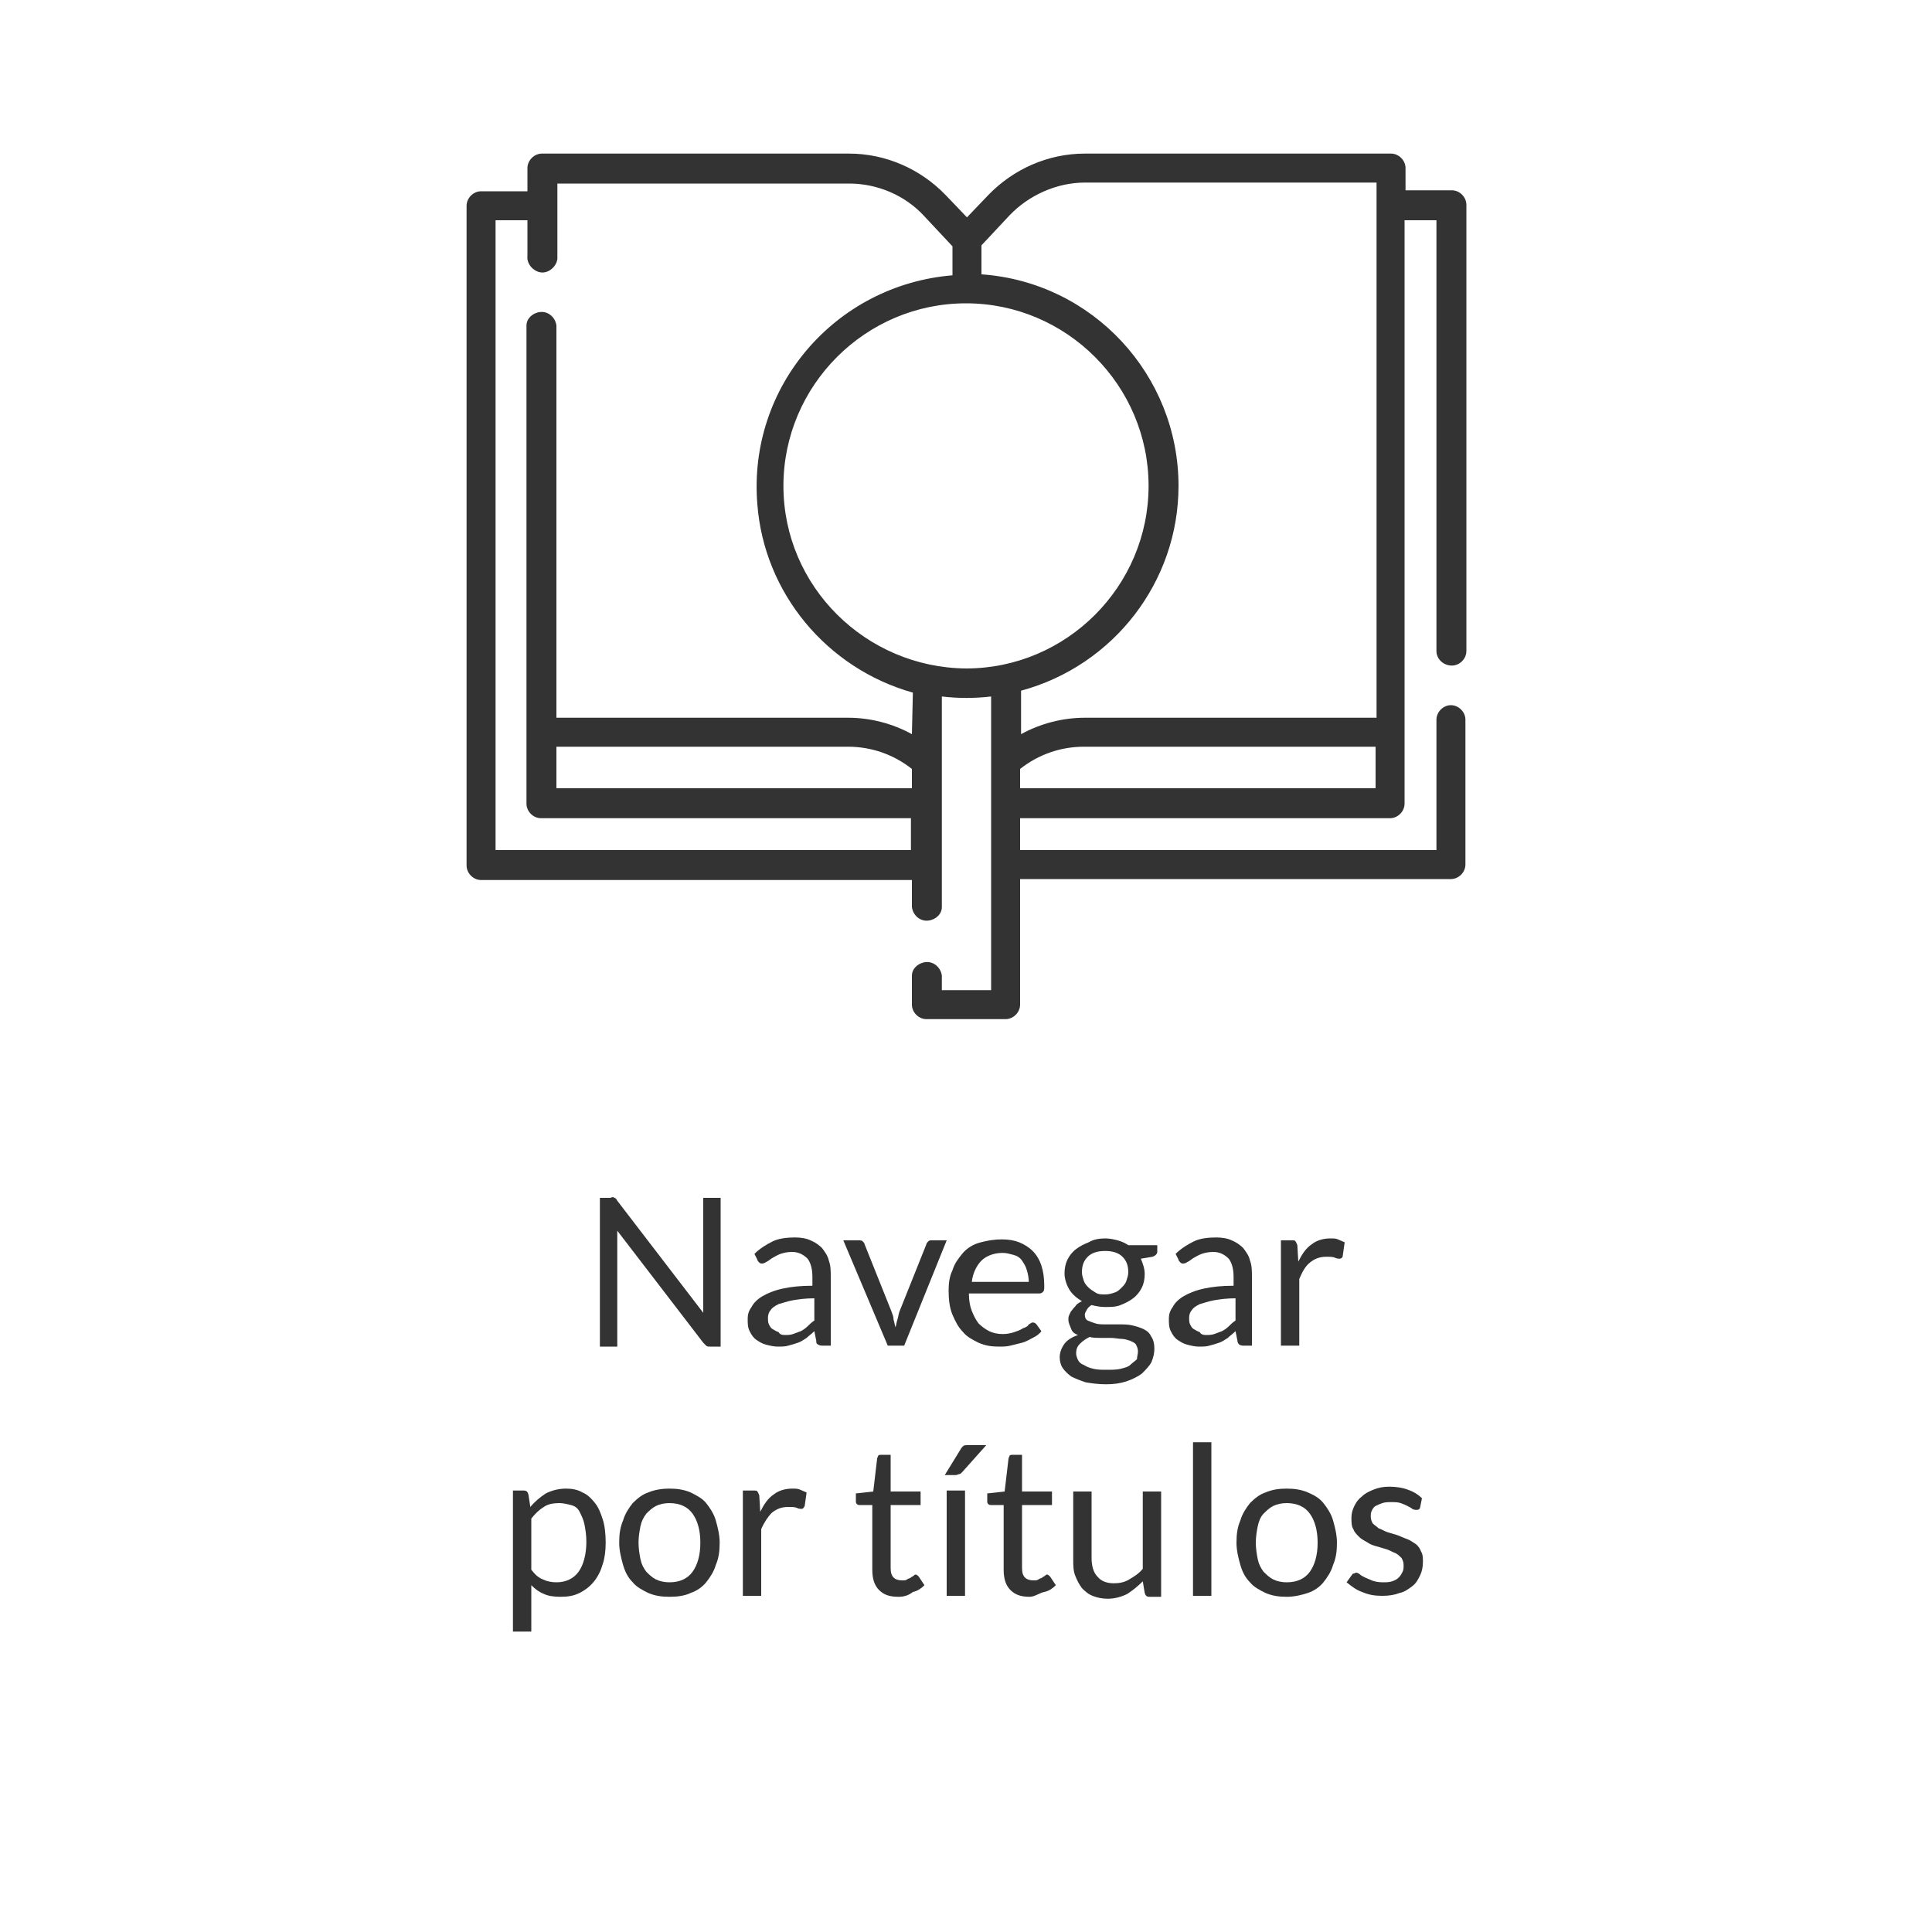 <?xml version="1.0" encoding="UTF-8"?>
<!-- Generator: Adobe Illustrator 22.1.0, SVG Export Plug-In . SVG Version: 6.00 Build 0)  -->
<svg version="1.1" id="Capa_1" xmlns="http://www.w3.org/2000/svg" xmlns:xlink="http://www.w3.org/1999/xlink" x="0px" y="0px" viewBox="0 0 200 200" style="enable-background:new 0 0 200 200;" xml:space="preserve">
<style type="text/css">
	.st0{fill:#333333;}
	.st1{enable-background:new    ;}
</style>
<title>icono-titulos</title>
<path class="st0" d="M150.3,68.9c0.8,0,1.5-0.7,1.5-1.5V21.2c0-0.8-0.7-1.5-1.5-1.5h-4.8v-2.3c0-0.8-0.7-1.5-1.5-1.5c0,0,0,0,0,0  h-31.7c-3.8,0-7.4,1.6-10,4.3l-2.2,2.3l-2.2-2.3c-2.6-2.7-6.2-4.3-10-4.3H56.1c-0.8,0-1.5,0.7-1.5,1.5c0,0,0,0,0,0v2.4h-4.8  c-0.8,0-1.5,0.7-1.5,1.5v68.3c0,0.8,0.7,1.5,1.5,1.5h44.6v2.8c0.1,0.8,0.8,1.5,1.7,1.4c0.8-0.1,1.4-0.7,1.4-1.4V72.1  c1.7,0.2,3.4,0.2,5.1,0v30.4h-5.1V101c-0.1-0.8-0.8-1.5-1.7-1.4c-0.8,0.1-1.4,0.7-1.4,1.4v3c0,0.8,0.7,1.5,1.5,1.5h8.2  c0.8,0,1.5-0.7,1.5-1.5V91h44.6c0.8,0,1.5-0.7,1.5-1.5v-15c0-0.8-0.7-1.5-1.5-1.5c-0.8,0-1.5,0.7-1.5,1.5c0,0,0,0,0,0V88h-43.1v-3.3  h38.3c0.8,0,1.5-0.7,1.5-1.5V22.8h3.3v44.6C148.7,68.2,149.4,68.9,150.3,68.9C150.3,68.9,150.3,68.9,150.3,68.9z M57.6,77.3h30.2  c2.4,0,4.7,0.8,6.6,2.3v2H57.6V77.3z M94.4,76c-2-1.1-4.3-1.7-6.6-1.7H57.6V33.7c-0.1-0.8-0.8-1.5-1.7-1.4c-0.8,0.1-1.4,0.7-1.4,1.4  v49.5c0,0.8,0.7,1.5,1.5,1.5h38.3V88H51.3V22.8h3.3v3.7c-0.1,0.8,0.6,1.6,1.4,1.7c0.8,0.1,1.6-0.6,1.7-1.4c0-0.1,0-0.2,0-0.2v-7.6  h30.2c2.9,0,5.8,1.2,7.8,3.4l2.9,3.1v3c-12.1,1-21.2,11.5-20.2,23.7c0.7,9.2,7.2,17,16.1,19.5L94.4,76z M81.1,50.3  c0-10.4,8.5-18.9,18.9-18.9s18.9,8.5,18.9,18.9s-8.5,18.9-18.9,18.9C89.6,69.1,81.1,60.7,81.1,50.3z M122,50.3  c0-11.5-8.9-21.1-20.4-21.9v-3l2.9-3.1c2-2.1,4.9-3.4,7.8-3.4h30.2v55.4h-30.2c-2.3,0-4.6,0.6-6.6,1.7v-4.5  C115.3,68.9,122,60.2,122,50.3L122,50.3z M105.6,81.6v-2c1.9-1.5,4.2-2.3,6.6-2.3h30.2v4.3H105.6z"/>
<g class="st1">
	<path class="st0" d="M63.6,124c0.1,0,0.2,0.1,0.3,0.3l8.9,11.6c0-0.2,0-0.4,0-0.5c0-0.2,0-0.3,0-0.5v-10.9h1.8v15.4h-1.1   c-0.2,0-0.3,0-0.4-0.1s-0.2-0.2-0.3-0.3l-8.9-11.6c0,0.2,0,0.4,0,0.5c0,0.2,0,0.3,0,0.5v11h-1.8v-15.4h1.1   C63.4,123.9,63.5,123.9,63.6,124z"/>
</g>
<g class="st1">
	<path class="st0" d="M86.1,139.3h-0.9c-0.2,0-0.3,0-0.5-0.1s-0.2-0.2-0.2-0.4l-0.2-1c-0.3,0.3-0.6,0.5-0.8,0.7   c-0.3,0.2-0.6,0.4-0.9,0.5c-0.3,0.1-0.6,0.2-1,0.3c-0.3,0.1-0.7,0.1-1.1,0.1c-0.4,0-0.8-0.1-1.2-0.2c-0.4-0.1-0.7-0.3-1-0.5   c-0.3-0.2-0.5-0.5-0.7-0.9c-0.2-0.4-0.2-0.8-0.2-1.3c0-0.4,0.1-0.8,0.4-1.2c0.2-0.4,0.6-0.8,1.1-1.1s1.2-0.6,2.1-0.8   s1.9-0.3,3.1-0.3v-0.9c0-0.9-0.2-1.5-0.5-1.9c-0.4-0.4-0.9-0.7-1.6-0.7c-0.5,0-0.9,0.1-1.2,0.2s-0.6,0.3-0.8,0.4   c-0.2,0.1-0.4,0.3-0.6,0.4c-0.2,0.1-0.3,0.2-0.5,0.2c-0.1,0-0.2,0-0.3-0.1c-0.1-0.1-0.2-0.2-0.2-0.3l-0.3-0.6   c0.6-0.6,1.3-1,1.9-1.3s1.5-0.4,2.3-0.4c0.6,0,1.2,0.1,1.6,0.3c0.5,0.2,0.9,0.5,1.2,0.8c0.3,0.4,0.6,0.8,0.7,1.3   c0.2,0.5,0.2,1.1,0.2,1.7V139.3z M81.2,138.2c0.3,0,0.6,0,0.9-0.1s0.5-0.2,0.8-0.3c0.2-0.1,0.5-0.3,0.7-0.5   c0.2-0.2,0.4-0.4,0.7-0.6v-2.3c-0.9,0-1.6,0.1-2.2,0.2c-0.6,0.1-1.1,0.3-1.5,0.4c-0.4,0.2-0.7,0.4-0.8,0.6   c-0.2,0.2-0.3,0.5-0.3,0.8c0,0.3,0,0.5,0.1,0.7c0.1,0.2,0.2,0.4,0.4,0.5c0.2,0.1,0.3,0.2,0.6,0.3C80.7,138.1,80.9,138.2,81.2,138.2   z"/>
</g>
<g class="st1">
	<path class="st0" d="M87.3,128.4h1.6c0.2,0,0.3,0,0.4,0.1s0.2,0.2,0.2,0.3l2.8,7c0.1,0.3,0.2,0.5,0.2,0.8c0.1,0.3,0.1,0.5,0.2,0.8   c0.1-0.3,0.1-0.5,0.2-0.8c0.1-0.3,0.1-0.5,0.2-0.8l2.8-7c0-0.1,0.1-0.2,0.2-0.3c0.1-0.1,0.2-0.1,0.4-0.1h1.5l-4.4,10.9h-1.7   L87.3,128.4z"/>
</g>
<g class="st1">
	<path class="st0" d="M103.7,128.3c0.7,0,1.3,0.1,1.8,0.3s1,0.5,1.4,0.9c0.4,0.4,0.7,0.9,0.9,1.5c0.2,0.6,0.3,1.3,0.3,2.1   c0,0.3,0,0.5-0.1,0.6s-0.2,0.2-0.4,0.2h-7.3c0,0.7,0.1,1.3,0.3,1.8c0.2,0.5,0.4,0.9,0.7,1.3c0.3,0.3,0.7,0.6,1.1,0.8   s0.9,0.3,1.4,0.3c0.5,0,0.9-0.1,1.2-0.2c0.3-0.1,0.6-0.2,0.9-0.4c0.3-0.1,0.5-0.2,0.6-0.4c0.2-0.1,0.3-0.2,0.4-0.2   c0.2,0,0.3,0.1,0.4,0.2l0.5,0.7c-0.2,0.3-0.5,0.5-0.9,0.7s-0.7,0.4-1.1,0.5c-0.4,0.1-0.8,0.2-1.2,0.3c-0.4,0.1-0.8,0.1-1.2,0.1   c-0.8,0-1.4-0.1-2.1-0.4c-0.6-0.3-1.2-0.6-1.6-1.1c-0.5-0.5-0.8-1.1-1.1-1.8s-0.4-1.6-0.4-2.5c0-0.8,0.1-1.5,0.4-2.1   c0.2-0.7,0.6-1.2,1-1.7c0.4-0.5,1-0.9,1.6-1.1C102.2,128.4,103,128.3,103.7,128.3z M103.8,129.7c-0.9,0-1.7,0.3-2.2,0.8   c-0.5,0.5-0.9,1.3-1,2.2h5.9c0-0.4-0.1-0.9-0.2-1.2c-0.1-0.4-0.3-0.7-0.5-1c-0.2-0.3-0.5-0.5-0.9-0.6S104.2,129.7,103.8,129.7z"/>
	<path class="st0" d="M114.4,128.2c0.5,0,0.9,0.1,1.3,0.2c0.4,0.1,0.8,0.3,1.1,0.5h3v0.7c0,0.2-0.2,0.4-0.5,0.5l-1.2,0.2   c0.2,0.5,0.4,1,0.4,1.6c0,0.5-0.1,1-0.3,1.4c-0.2,0.4-0.5,0.8-0.9,1.1s-0.8,0.5-1.3,0.7s-1,0.2-1.6,0.2c-0.5,0-1-0.1-1.4-0.2   c-0.2,0.1-0.4,0.3-0.5,0.5c-0.1,0.2-0.2,0.3-0.2,0.5c0,0.3,0.1,0.5,0.3,0.6c0.2,0.1,0.5,0.2,0.8,0.3s0.7,0.1,1.2,0.1   c0.4,0,0.9,0,1.3,0s0.9,0,1.3,0.1s0.8,0.2,1.2,0.4s0.6,0.4,0.8,0.8c0.2,0.3,0.3,0.7,0.3,1.2c0,0.5-0.1,0.9-0.3,1.4   c-0.2,0.4-0.6,0.8-1,1.2c-0.4,0.3-1,0.6-1.6,0.8c-0.6,0.2-1.3,0.3-2.1,0.3c-0.8,0-1.5-0.1-2.1-0.2c-0.6-0.2-1.1-0.4-1.5-0.6   c-0.4-0.3-0.7-0.6-0.9-0.9s-0.3-0.7-0.3-1.1c0-0.5,0.2-1,0.5-1.4c0.3-0.4,0.8-0.7,1.4-0.9c-0.3-0.1-0.6-0.3-0.7-0.6s-0.3-0.6-0.3-1   c0-0.2,0-0.3,0.1-0.5c0.1-0.2,0.1-0.3,0.3-0.5c0.1-0.2,0.3-0.3,0.4-0.5c0.2-0.2,0.4-0.3,0.6-0.4c-0.5-0.3-1-0.7-1.3-1.2   c-0.3-0.5-0.5-1.1-0.5-1.7c0-0.5,0.1-1,0.3-1.4c0.2-0.4,0.5-0.8,0.9-1.1c0.4-0.3,0.8-0.5,1.3-0.7   C113.2,128.3,113.8,128.2,114.4,128.2z M117.8,139.9c0-0.3-0.1-0.5-0.2-0.7s-0.4-0.3-0.6-0.4c-0.3-0.1-0.6-0.2-0.9-0.2   c-0.3,0-0.7-0.1-1.1-0.1s-0.8,0-1.1,0s-0.8,0-1.1-0.1c-0.4,0.2-0.7,0.4-1,0.7s-0.4,0.6-0.4,1c0,0.2,0.1,0.5,0.2,0.7   c0.1,0.2,0.3,0.4,0.6,0.5c0.3,0.2,0.6,0.3,1,0.4c0.4,0.1,0.9,0.1,1.4,0.1c0.5,0,1,0,1.4-0.1c0.4-0.1,0.8-0.2,1-0.4s0.5-0.4,0.7-0.6   C117.7,140.4,117.8,140.2,117.8,139.9z M114.4,134c0.4,0,0.7-0.1,1-0.2s0.5-0.3,0.7-0.5c0.2-0.2,0.4-0.4,0.5-0.7   c0.1-0.3,0.2-0.6,0.2-0.9c0-0.7-0.2-1.2-0.6-1.6c-0.4-0.4-1-0.6-1.8-0.6c-0.8,0-1.4,0.2-1.8,0.6s-0.6,0.9-0.6,1.6   c0,0.3,0.1,0.6,0.2,0.9c0.1,0.3,0.3,0.5,0.5,0.7c0.2,0.2,0.4,0.3,0.7,0.5S114,134,114.4,134z"/>
	<path class="st0" d="M129.7,139.3h-0.9c-0.2,0-0.3,0-0.5-0.1c-0.1-0.1-0.2-0.2-0.2-0.4l-0.2-1c-0.3,0.3-0.6,0.5-0.8,0.7   c-0.3,0.2-0.6,0.4-0.9,0.5s-0.6,0.2-1,0.3c-0.3,0.1-0.7,0.1-1.1,0.1c-0.4,0-0.8-0.1-1.2-0.2c-0.4-0.1-0.7-0.3-1-0.5   c-0.3-0.2-0.5-0.5-0.7-0.9c-0.2-0.4-0.2-0.8-0.2-1.3c0-0.4,0.1-0.8,0.4-1.2c0.2-0.4,0.6-0.8,1.1-1.1s1.2-0.6,2.1-0.8   c0.9-0.2,1.9-0.3,3.1-0.3v-0.9c0-0.9-0.2-1.5-0.5-1.9c-0.4-0.4-0.9-0.7-1.6-0.7c-0.5,0-0.9,0.1-1.2,0.2s-0.6,0.3-0.8,0.4   s-0.4,0.3-0.6,0.4c-0.2,0.1-0.3,0.2-0.5,0.2c-0.1,0-0.2,0-0.3-0.1s-0.2-0.2-0.2-0.3l-0.3-0.6c0.6-0.6,1.3-1,1.9-1.3   s1.5-0.4,2.3-0.4c0.6,0,1.2,0.1,1.6,0.3c0.5,0.2,0.9,0.5,1.2,0.8c0.3,0.4,0.6,0.8,0.7,1.3c0.2,0.5,0.2,1.1,0.2,1.7V139.3z    M124.8,138.2c0.3,0,0.6,0,0.9-0.1c0.3-0.1,0.5-0.2,0.8-0.3c0.2-0.1,0.5-0.3,0.7-0.5c0.2-0.2,0.4-0.4,0.7-0.6v-2.3   c-0.9,0-1.6,0.1-2.2,0.2c-0.6,0.1-1.1,0.3-1.5,0.4c-0.4,0.2-0.7,0.4-0.8,0.6c-0.2,0.2-0.3,0.5-0.3,0.8c0,0.3,0,0.5,0.1,0.7   c0.1,0.2,0.2,0.4,0.4,0.5s0.3,0.2,0.6,0.3C124.3,138.1,124.5,138.2,124.8,138.2z"/>
	<path class="st0" d="M132.6,139.3v-10.9h1.1c0.2,0,0.4,0,0.4,0.1c0.1,0.1,0.1,0.2,0.2,0.4l0.1,1.7c0.4-0.8,0.8-1.4,1.4-1.8   c0.5-0.4,1.2-0.6,1.9-0.6c0.3,0,0.6,0,0.8,0.1s0.5,0.2,0.7,0.3l-0.2,1.4c0,0.2-0.2,0.3-0.3,0.3c-0.1,0-0.3,0-0.5-0.1   s-0.5-0.1-0.9-0.1c-0.7,0-1.2,0.2-1.7,0.6s-0.8,1-1.1,1.7v6.9H132.6z"/>
</g>
<g class="st1">
	<path class="st0" d="M53.1,168.9v-14.6h1.1c0.3,0,0.4,0.1,0.5,0.4l0.2,1.3c0.5-0.6,1-1,1.6-1.4c0.6-0.3,1.3-0.5,2.1-0.5   c0.6,0,1.2,0.1,1.7,0.4c0.5,0.2,0.9,0.6,1.3,1.1c0.4,0.5,0.6,1.1,0.8,1.7s0.3,1.5,0.3,2.4c0,0.8-0.1,1.6-0.3,2.2   c-0.2,0.7-0.5,1.3-0.9,1.8s-0.9,0.9-1.5,1.2c-0.6,0.3-1.2,0.4-2,0.4c-0.7,0-1.3-0.1-1.7-0.3c-0.5-0.2-0.9-0.5-1.3-0.9v4.8H53.1z    M57.9,155.6c-0.6,0-1.2,0.1-1.6,0.4c-0.5,0.3-0.9,0.7-1.3,1.2v5.3c0.4,0.5,0.7,0.8,1.2,1c0.4,0.2,0.9,0.3,1.4,0.3   c1,0,1.8-0.4,2.3-1.1s0.8-1.8,0.8-3.1c0-0.7-0.1-1.3-0.2-1.8s-0.3-0.9-0.5-1.3s-0.5-0.6-0.9-0.7C58.7,155.7,58.3,155.6,57.9,155.6z   "/>
	<path class="st0" d="M69.3,154.1c0.8,0,1.5,0.1,2.2,0.4c0.6,0.3,1.2,0.6,1.6,1.1c0.4,0.5,0.8,1.1,1,1.8c0.2,0.7,0.4,1.5,0.4,2.3   c0,0.9-0.1,1.6-0.4,2.3c-0.2,0.7-0.6,1.3-1,1.8c-0.4,0.5-1,0.9-1.6,1.1c-0.6,0.3-1.4,0.4-2.2,0.4s-1.5-0.1-2.2-0.4   c-0.6-0.3-1.2-0.6-1.6-1.1c-0.5-0.5-0.8-1.1-1-1.8c-0.2-0.7-0.4-1.5-0.4-2.3c0-0.9,0.1-1.6,0.4-2.3c0.2-0.7,0.6-1.3,1-1.8   c0.5-0.5,1-0.9,1.6-1.1C67.8,154.2,68.6,154.1,69.3,154.1z M69.3,163.8c1.1,0,1.9-0.4,2.4-1.1c0.5-0.7,0.8-1.7,0.8-3   c0-1.3-0.3-2.3-0.8-3c-0.5-0.7-1.3-1.1-2.4-1.1c-0.5,0-1,0.1-1.4,0.3s-0.7,0.5-1,0.8c-0.3,0.4-0.5,0.8-0.6,1.3s-0.2,1.1-0.2,1.7   c0,0.6,0.1,1.2,0.2,1.7s0.3,0.9,0.6,1.3c0.3,0.3,0.6,0.6,1,0.8C68.3,163.7,68.8,163.8,69.3,163.8z"/>
	<path class="st0" d="M76.9,165.2v-10.9H78c0.2,0,0.4,0,0.4,0.1c0.1,0.1,0.1,0.2,0.2,0.4l0.1,1.7c0.4-0.8,0.8-1.4,1.4-1.8   c0.5-0.4,1.2-0.6,1.9-0.6c0.3,0,0.6,0,0.8,0.1c0.2,0.1,0.5,0.2,0.7,0.3l-0.2,1.4c-0.1,0.2-0.2,0.3-0.3,0.3c-0.1,0-0.3,0-0.5-0.1   s-0.5-0.1-0.9-0.1c-0.7,0-1.2,0.2-1.7,0.6c-0.4,0.4-0.8,1-1.1,1.7v6.9H76.9z"/>
	<path class="st0" d="M93,165.3c-0.9,0-1.5-0.2-2-0.7s-0.7-1.2-0.7-2.1v-6.7H89c-0.1,0-0.2,0-0.3-0.1c-0.1-0.1-0.1-0.2-0.1-0.3v-0.8   l1.8-0.2l0.4-3.4c0-0.1,0.1-0.2,0.1-0.3c0.1-0.1,0.2-0.1,0.3-0.1h1v3.8h3.1v1.4h-3.1v6.5c0,0.5,0.1,0.8,0.3,1   c0.2,0.2,0.5,0.3,0.9,0.3c0.2,0,0.4,0,0.5-0.1s0.3-0.1,0.4-0.2c0.1-0.1,0.2-0.1,0.3-0.2c0.1-0.1,0.1-0.1,0.2-0.1   c0.1,0,0.2,0.1,0.3,0.2l0.6,0.9c-0.3,0.3-0.7,0.6-1.2,0.7C94,165.2,93.5,165.3,93,165.3z"/>
	<path class="st0" d="M102.1,149.6l-2.5,2.8c-0.1,0.1-0.2,0.2-0.3,0.2c-0.1,0-0.2,0.1-0.4,0.1h-1.1l1.6-2.6c0.1-0.2,0.2-0.3,0.3-0.4   c0.1-0.1,0.3-0.1,0.5-0.1H102.1z M99.9,154.3v10.9H98v-10.9H99.9z"/>
	<path class="st0" d="M106.6,165.3c-0.9,0-1.5-0.2-2-0.7s-0.7-1.2-0.7-2.1v-6.7h-1.3c-0.1,0-0.2,0-0.3-0.1c-0.1-0.1-0.1-0.2-0.1-0.3   v-0.8l1.8-0.2l0.4-3.4c0-0.1,0.1-0.2,0.1-0.3c0.1-0.1,0.2-0.1,0.3-0.1h1v3.8h3.1v1.4h-3.1v6.5c0,0.5,0.1,0.8,0.3,1   c0.2,0.2,0.5,0.3,0.9,0.3c0.2,0,0.4,0,0.5-0.1c0.1-0.1,0.3-0.1,0.4-0.2c0.1-0.1,0.2-0.1,0.3-0.2c0.1-0.1,0.1-0.1,0.2-0.1   c0.1,0,0.2,0.1,0.3,0.2l0.6,0.9c-0.3,0.3-0.7,0.6-1.2,0.7S107.1,165.3,106.6,165.3z"/>
	<path class="st0" d="M113,154.3v7c0,0.8,0.2,1.5,0.6,1.9c0.4,0.5,1,0.7,1.7,0.7c0.6,0,1.1-0.1,1.6-0.4s1-0.6,1.4-1.1v-8h1.9v10.9   H119c-0.3,0-0.4-0.1-0.5-0.4l-0.2-1.2c-0.5,0.5-1,0.9-1.6,1.3c-0.6,0.3-1.3,0.5-2,0.5c-0.6,0-1.1-0.1-1.6-0.3   c-0.5-0.2-0.8-0.5-1.1-0.8c-0.3-0.4-0.5-0.8-0.7-1.3s-0.2-1.1-0.2-1.7v-7H113z"/>
	<path class="st0" d="M125.4,149.3v15.9h-1.9v-15.9H125.4z"/>
	<path class="st0" d="M133.2,154.1c0.8,0,1.5,0.1,2.2,0.4s1.2,0.6,1.6,1.1c0.4,0.5,0.8,1.1,1,1.8c0.2,0.7,0.4,1.5,0.4,2.3   c0,0.9-0.1,1.6-0.4,2.3c-0.2,0.7-0.6,1.3-1,1.8s-1,0.9-1.6,1.1s-1.4,0.4-2.2,0.4c-0.8,0-1.5-0.1-2.2-0.4c-0.6-0.3-1.2-0.6-1.6-1.1   c-0.5-0.5-0.8-1.1-1-1.8c-0.2-0.7-0.4-1.5-0.4-2.3c0-0.9,0.1-1.6,0.4-2.3c0.2-0.7,0.6-1.3,1-1.8c0.5-0.5,1-0.9,1.6-1.1   C131.7,154.2,132.4,154.1,133.2,154.1z M133.2,163.8c1.1,0,1.9-0.4,2.4-1.1c0.5-0.7,0.8-1.7,0.8-3c0-1.3-0.3-2.3-0.8-3   c-0.5-0.7-1.3-1.1-2.4-1.1c-0.5,0-1,0.1-1.4,0.3c-0.4,0.2-0.7,0.5-1,0.8s-0.5,0.8-0.6,1.3s-0.2,1.1-0.2,1.7c0,0.6,0.1,1.2,0.2,1.7   s0.3,0.9,0.6,1.3c0.3,0.3,0.6,0.6,1,0.8C132.2,163.7,132.7,163.8,133.2,163.8z"/>
	<path class="st0" d="M147,156.1c-0.1,0.2-0.2,0.2-0.4,0.2c-0.1,0-0.2,0-0.4-0.1c-0.1-0.1-0.3-0.2-0.5-0.3c-0.2-0.1-0.4-0.2-0.7-0.3   c-0.3-0.1-0.6-0.1-1-0.1c-0.3,0-0.6,0-0.9,0.1c-0.3,0.1-0.5,0.2-0.7,0.3c-0.2,0.1-0.3,0.3-0.4,0.5c-0.1,0.2-0.1,0.4-0.1,0.6   c0,0.3,0.1,0.5,0.2,0.7c0.2,0.2,0.4,0.3,0.6,0.5c0.3,0.1,0.6,0.3,0.9,0.4c0.3,0.1,0.7,0.2,1,0.3s0.7,0.3,1,0.4   c0.3,0.1,0.6,0.3,0.9,0.5c0.3,0.2,0.5,0.5,0.6,0.8c0.2,0.3,0.2,0.7,0.2,1.1c0,0.5-0.1,1-0.3,1.4c-0.2,0.4-0.4,0.8-0.8,1.1   c-0.4,0.3-0.8,0.6-1.3,0.7c-0.5,0.2-1.1,0.3-1.8,0.3c-0.8,0-1.4-0.1-2.1-0.4c-0.6-0.2-1.1-0.6-1.6-1l0.5-0.7   c0.1-0.1,0.1-0.2,0.2-0.2c0.1,0,0.2-0.1,0.3-0.1s0.3,0.1,0.4,0.2s0.3,0.2,0.5,0.3c0.2,0.1,0.5,0.2,0.7,0.3s0.7,0.2,1.1,0.2   c0.4,0,0.7,0,1-0.1c0.3-0.1,0.5-0.2,0.7-0.4c0.2-0.2,0.3-0.4,0.4-0.6s0.1-0.4,0.1-0.7c0-0.3-0.1-0.5-0.2-0.7   c-0.2-0.2-0.4-0.4-0.6-0.5c-0.3-0.1-0.6-0.3-0.9-0.4c-0.3-0.1-0.7-0.2-1-0.3c-0.4-0.1-0.7-0.2-1-0.4s-0.6-0.3-0.9-0.6   s-0.5-0.5-0.6-0.8c-0.2-0.3-0.2-0.7-0.2-1.2c0-0.4,0.1-0.8,0.3-1.2s0.4-0.7,0.8-1c0.3-0.3,0.7-0.5,1.2-0.7c0.5-0.2,1-0.3,1.6-0.3   c0.7,0,1.4,0.1,1.9,0.3c0.6,0.2,1.1,0.5,1.5,0.9L147,156.1z"/>
</g>
</svg>